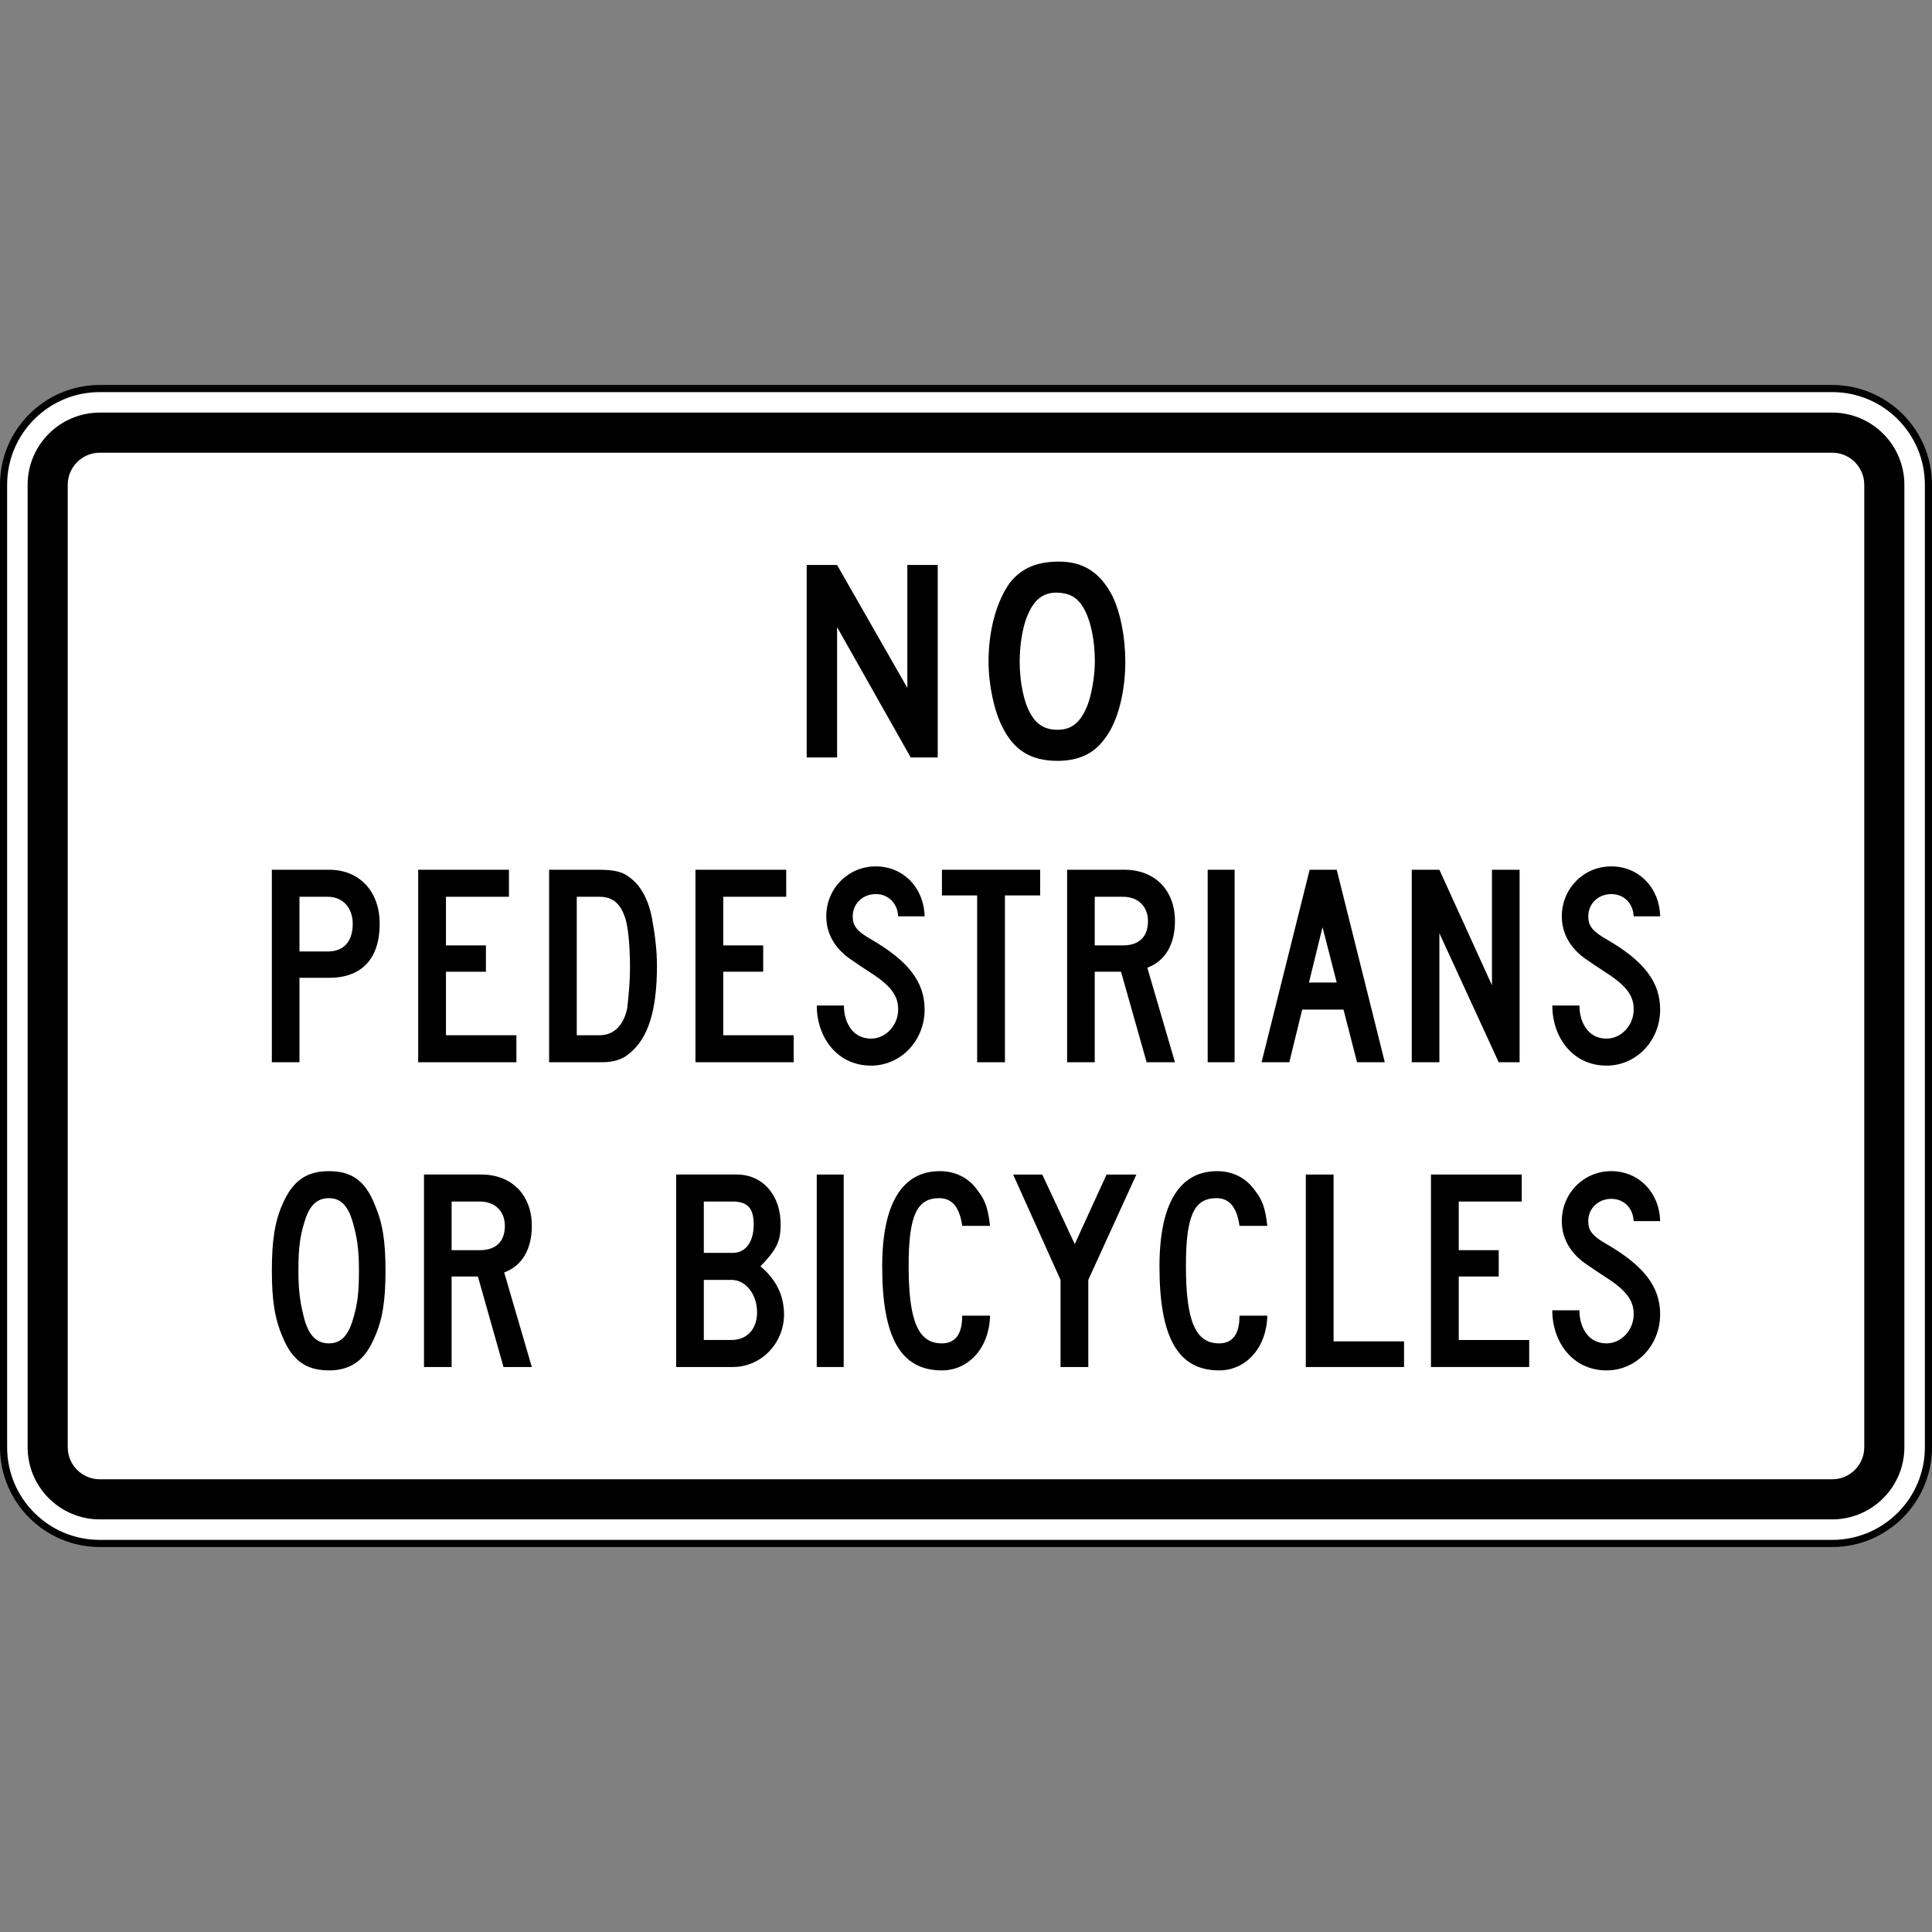 <?xml version="1.0" encoding="UTF-8" standalone="no"?>
<!-- Generator: Adobe Illustrator 13.0.0, SVG Export Plug-In  -->

<svg
   xmlns:dc="http://purl.org/dc/elements/1.1/"
   xmlns:cc="http://creativecommons.org/ns#"
   xmlns:rdf="http://www.w3.org/1999/02/22-rdf-syntax-ns#"
   xmlns:svg="http://www.w3.org/2000/svg"
   xmlns="http://www.w3.org/2000/svg"
   xmlns:sodipodi="http://sodipodi.sourceforge.net/DTD/sodipodi-0.dtd"
   xmlns:inkscape="http://www.inkscape.org/namespaces/inkscape"
   version="1.1"
   x="0px"
   y="0px"
   width="2710"
   height="2710"
   viewBox="-0.937 -0.042 2710 2710"
   enable-background="new -0.937 -0.042 576 660"
   xml:space="preserve"
   id="svg2"
   inkscape:version="0.48.4 r9939"
   sodipodi:docname="MUTCD_no_pedestrians_or_bicycles.svg"><rect x="-0.937" y="-0.042" width="2710" height="2710" fill="#808080" stroke="none"/><sodipodi:namedview
   pagecolor="#ffffff"
   bordercolor="#666666"
   borderopacity="1"
   objecttolerance="10"
   gridtolerance="10"
   guidetolerance="10"
   inkscape:pageopacity="0"
   inkscape:pageshadow="2"
   inkscape:window-width="1920"
   inkscape:window-height="1147"
   id="namedview42"
   showgrid="false"
   fit-margin-top="0"
   fit-margin-left="0"
   fit-margin-right="0"
   fit-margin-bottom="0"
   inkscape:zoom="0.25284424"
   inkscape:cx="338.41965"
   inkscape:cy="1287.3885"
   inkscape:window-x="-8"
   inkscape:window-y="-8"
   inkscape:window-maximized="1"
   inkscape:current-layer="svg2" />
<defs
   id="defs4">
</defs>


















<g
   id="g3680"
   transform="translate(0,539.991)"><path
     id="path11"
     d="m 2704.066,1489.967 c 0,74.562 -60.438,135 -135,135 l -2430,0 c -74.558,0 -135,-60.438 -135,-135 l 0,-1350 c 0,-74.559 60.442,-135 135,-135 l 2430,0 c 74.562,0 135,60.441 135,135 l 0,1350 z"
     style="fill:#ffffff;fill-rule:nonzero;stroke:#000000;stroke-width:10;stroke-linecap:butt;stroke-linejoin:miter;stroke-miterlimit:4;stroke-opacity:1;stroke-dasharray:none"
     inkscape:connector-curvature="0" /><path
     id="path13"
     d="m 2614.066,1489.967 c 0,24.812 -20.188,45 -45,45 l -2430,0 c -24.813,0 -45,-20.188 -45,-45 l 0,-1350 c 0,-24.813 20.187,-45 45,-45 l 2430,0 c 24.812,0 45,20.187 45,45 l 0,1350 z m -45,-1451.25 -2430,0 c -55.83,0 -101.25,45.42 -101.25,101.25 l 0,1350 c 0,55.825 45.42,101.25 101.25,101.25 l 2430,0 c 55.825,0 101.25,-45.425 101.25,-101.25 l 0,-1350 c 0,-55.83 -45.425,-101.25 -101.25,-101.25 z"
     style="fill:#000000;fill-rule:nonzero;stroke:none"
     inkscape:connector-curvature="0" /><path
     id="path15"
     d="m 1854.14,760.494 -19,77.684 38.938,0 -19.938,-77.684 z m 48.438,189.474 -19,-73.894 -57.938,0 -18.05,73.894 -38.938,0 67.438,-270 37.987,0 67.438,270 -38.938,0 z"
     style="fill:#000000;fill-rule:nonzero;stroke:none"
     inkscape:connector-curvature="0" /><path
     id="path17"
     d="m 875.201,745.337 c -6.617,-18.948 -17.962,-27.474 -34.98,-27.474 l -32.145,0 0,194.214 32.145,0 c 22.69,0 34.98,-18.004 38.763,-38.845 1.89,-17.052 3.781,-35.999 3.781,-56.843 0,-30.315 -2.837,-59.682 -7.564,-71.052 z m 6.617,192.315 c -9.454,8.527 -22.689,12.316 -37.816,12.316 l -74.689,0 0,-270 69.016,0 c 22.69,0 34.035,2.841 43.489,10.42 16.074,11.37 27.419,32.211 32.145,59.685 3.781,19.895 6.617,43.579 6.617,64.422 0,62.526 -12.29,102.316 -38.763,123.156 z"
     style="fill:#000000;fill-rule:nonzero;stroke:none"
     inkscape:connector-curvature="0" /><path
     id="path19"
     d="m 585.647,949.968 0,-270 127.314,0 0,37.895 -88.36,0 0,68.211 56.056,0 0,36.946 -56.056,0 0,89.056 98.814,0 0,37.891 -137.768,0 z"
     style="fill:#000000;fill-rule:nonzero;stroke:none"
     inkscape:connector-curvature="0" /><path
     id="path21"
     d="m 974.581,949.968 0,-270 127.316,0 0,37.895 -88.363,0 0,68.211 56.059,0 0,36.946 -56.059,0 0,89.056 98.814,0 0,37.891 -137.768,0 z"
     style="fill:#000000;fill-rule:nonzero;stroke:none"
     inkscape:connector-curvature="0" /><path
     id="path23"
     d="m 1693.053,949.968 0,-270 37.8,0 0,270 -37.8,0 z"
     style="fill:#000000;fill-rule:nonzero;stroke:none"
     inkscape:connector-curvature="0" /><path
     id="path25"
     d="m 2101.278,949.968 -83.2,-180.947 0,180.947 -38.763,0 0,-270 38.763,0 73.75,162.001 0,-162.001 38.763,0 0,270 -29.312,0 z"
     style="fill:#000000;fill-rule:nonzero;stroke:none"
     inkscape:connector-curvature="0" /><path
     id="path27"
     d="m 458.846,717.863 -39.708,0 0,76.736 39.708,0 c 22.691,0 34.981,-14.209 34.981,-38.84 0,-22.739 -14.181,-37.896 -34.981,-37.896 z m 1.893,113.685 -41.6,0 0,118.42 -38.761,0 0,-270 80.361,0 c 42.542,0 70.906,30.315 70.906,75.791 0,49.263 -25.527,75.789 -70.906,75.789 z"
     style="fill:#000000;fill-rule:nonzero;stroke:none"
     inkscape:connector-curvature="0" /><path
     id="path29"
     d="m 1574.353,717.863 -39.712,0 0,68.211 39.712,0 c 22.688,0 34.975,-12.318 34.975,-34.106 0,-20.842 -14.175,-34.105 -34.975,-34.105 z m 33.087,232.105 -35.925,-126.949 -36.875,0 0,126.949 -38.75,0 0,-270 80.35,0 c 42.55,0 70.912,28.42 70.912,72 0,32.209 -13.238,55.895 -38.763,65.369 l 38.763,132.631 -39.712,0 z"
     style="fill:#000000;fill-rule:nonzero;stroke:none"
     inkscape:connector-curvature="0" /><path
     id="path31"
     d="m 1221.629,825.278 c -11.681,-7.569 -23.024,-15.161 -30.265,-20.256 -21.767,-15.322 -33.298,-36.001 -33.298,-59.685 0,-38.843 30.445,-70.105 69.45,-70.105 38.061,0 67.549,29.367 68.499,70.105 l -37.1,0 c -0.95,-18.948 -14.274,-31.264 -31.399,-31.264 -18.076,0 -32.346,13.264 -32.346,31.264 0,13.264 5.707,20.843 25.688,32.211 52.32,30.315 75.157,59.685 75.157,98.526 0,43.579 -33.3,78.632 -75.157,78.632 -47.57,0 -76.11,-39.792 -76.11,-84.316 l 38.054,0 c 0,22.734 11.418,46.421 38.056,46.421 20.93,0 38.057,-18.949 38.057,-40.737 0,-16.919 -6.995,-31.17 -37.286,-50.796 z"
     style="fill:#000000;fill-rule:nonzero;stroke:none"
     inkscape:connector-curvature="0" /><path
     id="path33"
     d="m 2253.365,825.278 c -11.675,-7.569 -23.025,-15.161 -30.262,-20.256 -21.762,-15.322 -33.3,-36.001 -33.3,-59.685 0,-38.843 30.45,-70.105 69.45,-70.105 38.062,0 67.55,29.367 68.5,70.105 l -37.1,0 c -0.95,-18.948 -14.275,-31.264 -31.4,-31.264 -18.075,0 -32.337,13.264 -32.337,31.264 0,13.264 5.7,20.843 25.675,32.211 52.337,30.315 75.162,59.685 75.162,98.526 0,43.579 -33.3,78.632 -75.162,78.632 -47.562,0 -76.1,-39.792 -76.1,-84.316 l 38.05,0 c 0,22.734 11.412,46.421 38.05,46.421 20.938,0 38.062,-18.949 38.062,-40.737 0,-16.919 -6.987,-31.17 -37.288,-50.796 z"
     style="fill:#000000;fill-rule:nonzero;stroke:none"
     inkscape:connector-curvature="0" /><path
     id="path35"
     d="m 1408.678,715.969 0,233.999 -38.95,0 0,-233.999 -49.413,0 0,-36.001 137.762,0 0,36.001 -49.4,0 z"
     style="fill:#000000;fill-rule:nonzero;stroke:none"
     inkscape:connector-curvature="0" /><path
     id="path37"
     d="m 493.973,1174.733 c -6.68,-23.686 -17.176,-34.109 -33.4,-34.109 -17.177,0 -27.675,10.422 -34.354,33.16 -6.681,20.844 -8.589,38.841 -8.589,69.157 0,29.375 2.862,46.425 8.589,68.213 6.679,22.738 17.176,33.15 34.354,33.15 16.224,0 26.72,-10.412 33.4,-33.15 6.681,-21.788 8.589,-37.9 8.589,-69.16 0,-30.315 -2.862,-47.366 -8.589,-67.261 z m 30.538,161.046 c -13.36,32.212 -33.4,46.425 -63.938,46.425 -32.446,0 -51.532,-14.213 -64.891,-46.425 -11.453,-26.525 -15.27,-52.1 -15.27,-93.785 0,-40.737 3.817,-68.21 15.27,-93.789 14.314,-32.212 33.4,-45.474 64.891,-45.474 31.491,0 50.578,13.261 63.938,46.421 11.453,26.525 15.269,52.104 15.269,92.841 0,41.685 -3.816,68.21 -15.269,93.785 z"
     style="fill:#000000;fill-rule:nonzero;stroke:none"
     inkscape:connector-curvature="0" /><path
     id="path39"
     d="m 672.249,1145.361 -39.708,0 0,68.211 39.708,0 c 22.69,0 34.98,-12.315 34.98,-34.104 0,-20.842 -14.179,-34.108 -34.98,-34.108 z m 33.09,232.106 -35.926,-126.948 -36.871,0 0,126.948 -38.763,0 0,-269.999 80.361,0 c 42.544,0 70.906,28.42 70.906,72 0,32.209 -13.236,55.892 -38.763,65.369 l 38.763,132.63 -39.708,0 z"
     style="fill:#000000;fill-rule:nonzero;stroke:none"
     inkscape:connector-curvature="0" /><path
     id="path41"
     d="m 1025.072,1255.255 -38.762,0 0,84.312 38.762,0 c 21.744,0 35.926,-15.15 35.926,-38.837 0,-25.575 -16.073,-45.475 -35.926,-45.475 z m 1.89,-109.891 -40.652,0 0,72 40.652,0 c 17.964,0 29.309,-15.159 29.309,-39.79 0,-22.736 -8.509,-32.21 -29.309,-32.21 z m 0,232.104 -79.415,0 0,-269.999 85.088,0 c 35.928,0 61.453,28.42 61.453,70.105 0,24.631 -6.617,36.001 -28.363,58.735 20.8,17.054 33.09,39.796 33.09,67.271 0,40.737 -32.145,73.888 -71.853,73.888 z"
     style="fill:#000000;fill-rule:nonzero;stroke:none"
     inkscape:connector-curvature="0" /><path
     id="path43"
     d="m 1737.716,1179.468 c -3.812,-26.526 -14.275,-38.844 -32.35,-38.844 -31.4,0 -42.812,24.631 -42.812,94.739 0,77.679 13.312,108.954 46.612,108.954 22.837,0 28.55,-18.95 28.55,-38.85 l 39,0 c -0.95,44.525 -29.488,76.737 -67.55,76.737 -58.025,0 -83.713,-46.425 -83.713,-145.896 0,-87.157 27.587,-133.579 80.862,-133.579 21.887,0 40.913,9.475 53.275,27.475 10.463,13.262 14.275,24.633 17.125,49.264 l -39,0 z"
     style="fill:#000000;fill-rule:nonzero;stroke:none"
     inkscape:connector-curvature="0" /><path
     id="path45"
     d="m 1348.778,1179.468 c -3.8,-26.526 -14.275,-38.844 -32.35,-38.844 -31.387,0 -42.812,24.631 -42.812,94.739 0,77.679 13.325,108.954 46.625,108.954 22.825,0 28.538,-18.95 28.538,-38.85 l 39,0 c -0.95,44.525 -29.488,76.737 -67.537,76.737 -58.038,0 -83.725,-46.425 -83.725,-145.896 0,-87.157 27.587,-133.579 80.862,-133.579 21.887,0 40.913,9.475 53.275,27.475 10.475,13.262 14.275,24.633 17.125,49.264 l -39,0 z"
     style="fill:#000000;fill-rule:nonzero;stroke:none"
     inkscape:connector-curvature="0" /><path
     id="path47"
     d="m 1830.716,1377.467 0,-269.999 38.962,0 0,233.999 98.812,0 0,36 -137.775,0 z"
     style="fill:#000000;fill-rule:nonzero;stroke:none"
     inkscape:connector-curvature="0" /><path
     id="path49"
     d="m 2006.291,1377.467 0,-269.999 127.312,0 0,37.895 -88.362,0 0,68.211 56.062,0 0,36.946 -56.062,0 0,89.059 98.812,0 0,37.888 -137.762,0 z"
     style="fill:#000000;fill-rule:nonzero;stroke:none"
     inkscape:connector-curvature="0" /><path
     id="path51"
     d="m 1144.717,1377.467 0,-269.999 37.799,0 0,269.999 -37.799,0 z"
     style="fill:#000000;fill-rule:nonzero;stroke:none"
     inkscape:connector-curvature="0" /><path
     id="path53"
     d="m 2253.34,1252.777 c -11.688,-7.567 -23.025,-15.161 -30.275,-20.258 -21.762,-15.322 -33.288,-36 -33.288,-59.685 0,-38.841 30.438,-70.103 69.45,-70.103 38.05,0 67.537,29.367 68.487,70.103 l -37.1,0 c -0.95,-18.945 -14.262,-31.261 -31.387,-31.261 -18.075,0 -32.35,13.264 -32.35,31.261 0,13.264 5.713,20.844 25.688,32.211 52.325,30.315 75.15,59.684 75.15,98.521 0,43.587 -33.288,78.638 -75.15,78.638 -47.575,0 -76.112,-39.788 -76.112,-84.312 l 38.05,0 c 0,22.738 11.425,46.413 38.062,46.413 20.925,0 38.05,-18.938 38.05,-40.737 0,-16.913 -6.987,-31.163 -37.275,-50.79 z"
     style="fill:#000000;fill-rule:nonzero;stroke:none"
     inkscape:connector-curvature="0" /><path
     id="path55"
     d="m 1525.616,1255.255 0,122.212 -38.95,0 0,-122.212 -66.487,-147.786 40.85,0 45.587,97.578 44.638,-97.578 41.8,0 -67.438,147.786 z"
     style="fill:#000000;fill-rule:nonzero;stroke:none"
     inkscape:connector-curvature="0" /><path
     id="path57"
     d="m 1276.515,522.468 -103.275,-182.842 0,182.842 -42.635,0 0,-270.001 42.635,0 98.537,172.423 0,-172.423 42.625,0 0,270.001 -37.888,0 z"
     style="fill:#000000;fill-rule:nonzero;stroke:none"
     inkscape:connector-curvature="0" /><path
     id="path59"
     d="m 1518.64,312.151 c -8.537,-14.21 -18.988,-19.894 -35.138,-20.841 -20.887,-0.949 -34.188,9.473 -43.675,33.157 -6.65,16.105 -10.45,40.736 -10.45,63.474 0,28.421 5.688,57.789 16.137,74.842 8.55,14.21 19.95,20.843 37.038,20.843 19.95,0 32.288,-10.423 41.788,-34.105 5.7,-14.211 10.45,-40.737 10.45,-61.58 0,-30.315 -5.7,-57.789 -16.15,-75.79 z m 29.438,184.738 c -15.188,20.843 -37.038,30.316 -65.525,30.316 -37.987,0 -61.725,-15.159 -77.875,-48.315 -11.387,-22.739 -18.988,-58.737 -18.988,-90.949 0,-44.526 11.4,-84.315 29.438,-109.895 16.15,-20.843 37.987,-30.315 69.325,-30.315 34.188,0 57.938,15.158 75.025,48.316 11.4,23.684 18.05,57.789 18.05,91.894 0,42.631 -10.45,85.262 -29.45,108.948 z"
     style="fill:#000000;fill-rule:nonzero;stroke:none"
     inkscape:connector-curvature="0" /></g></svg>